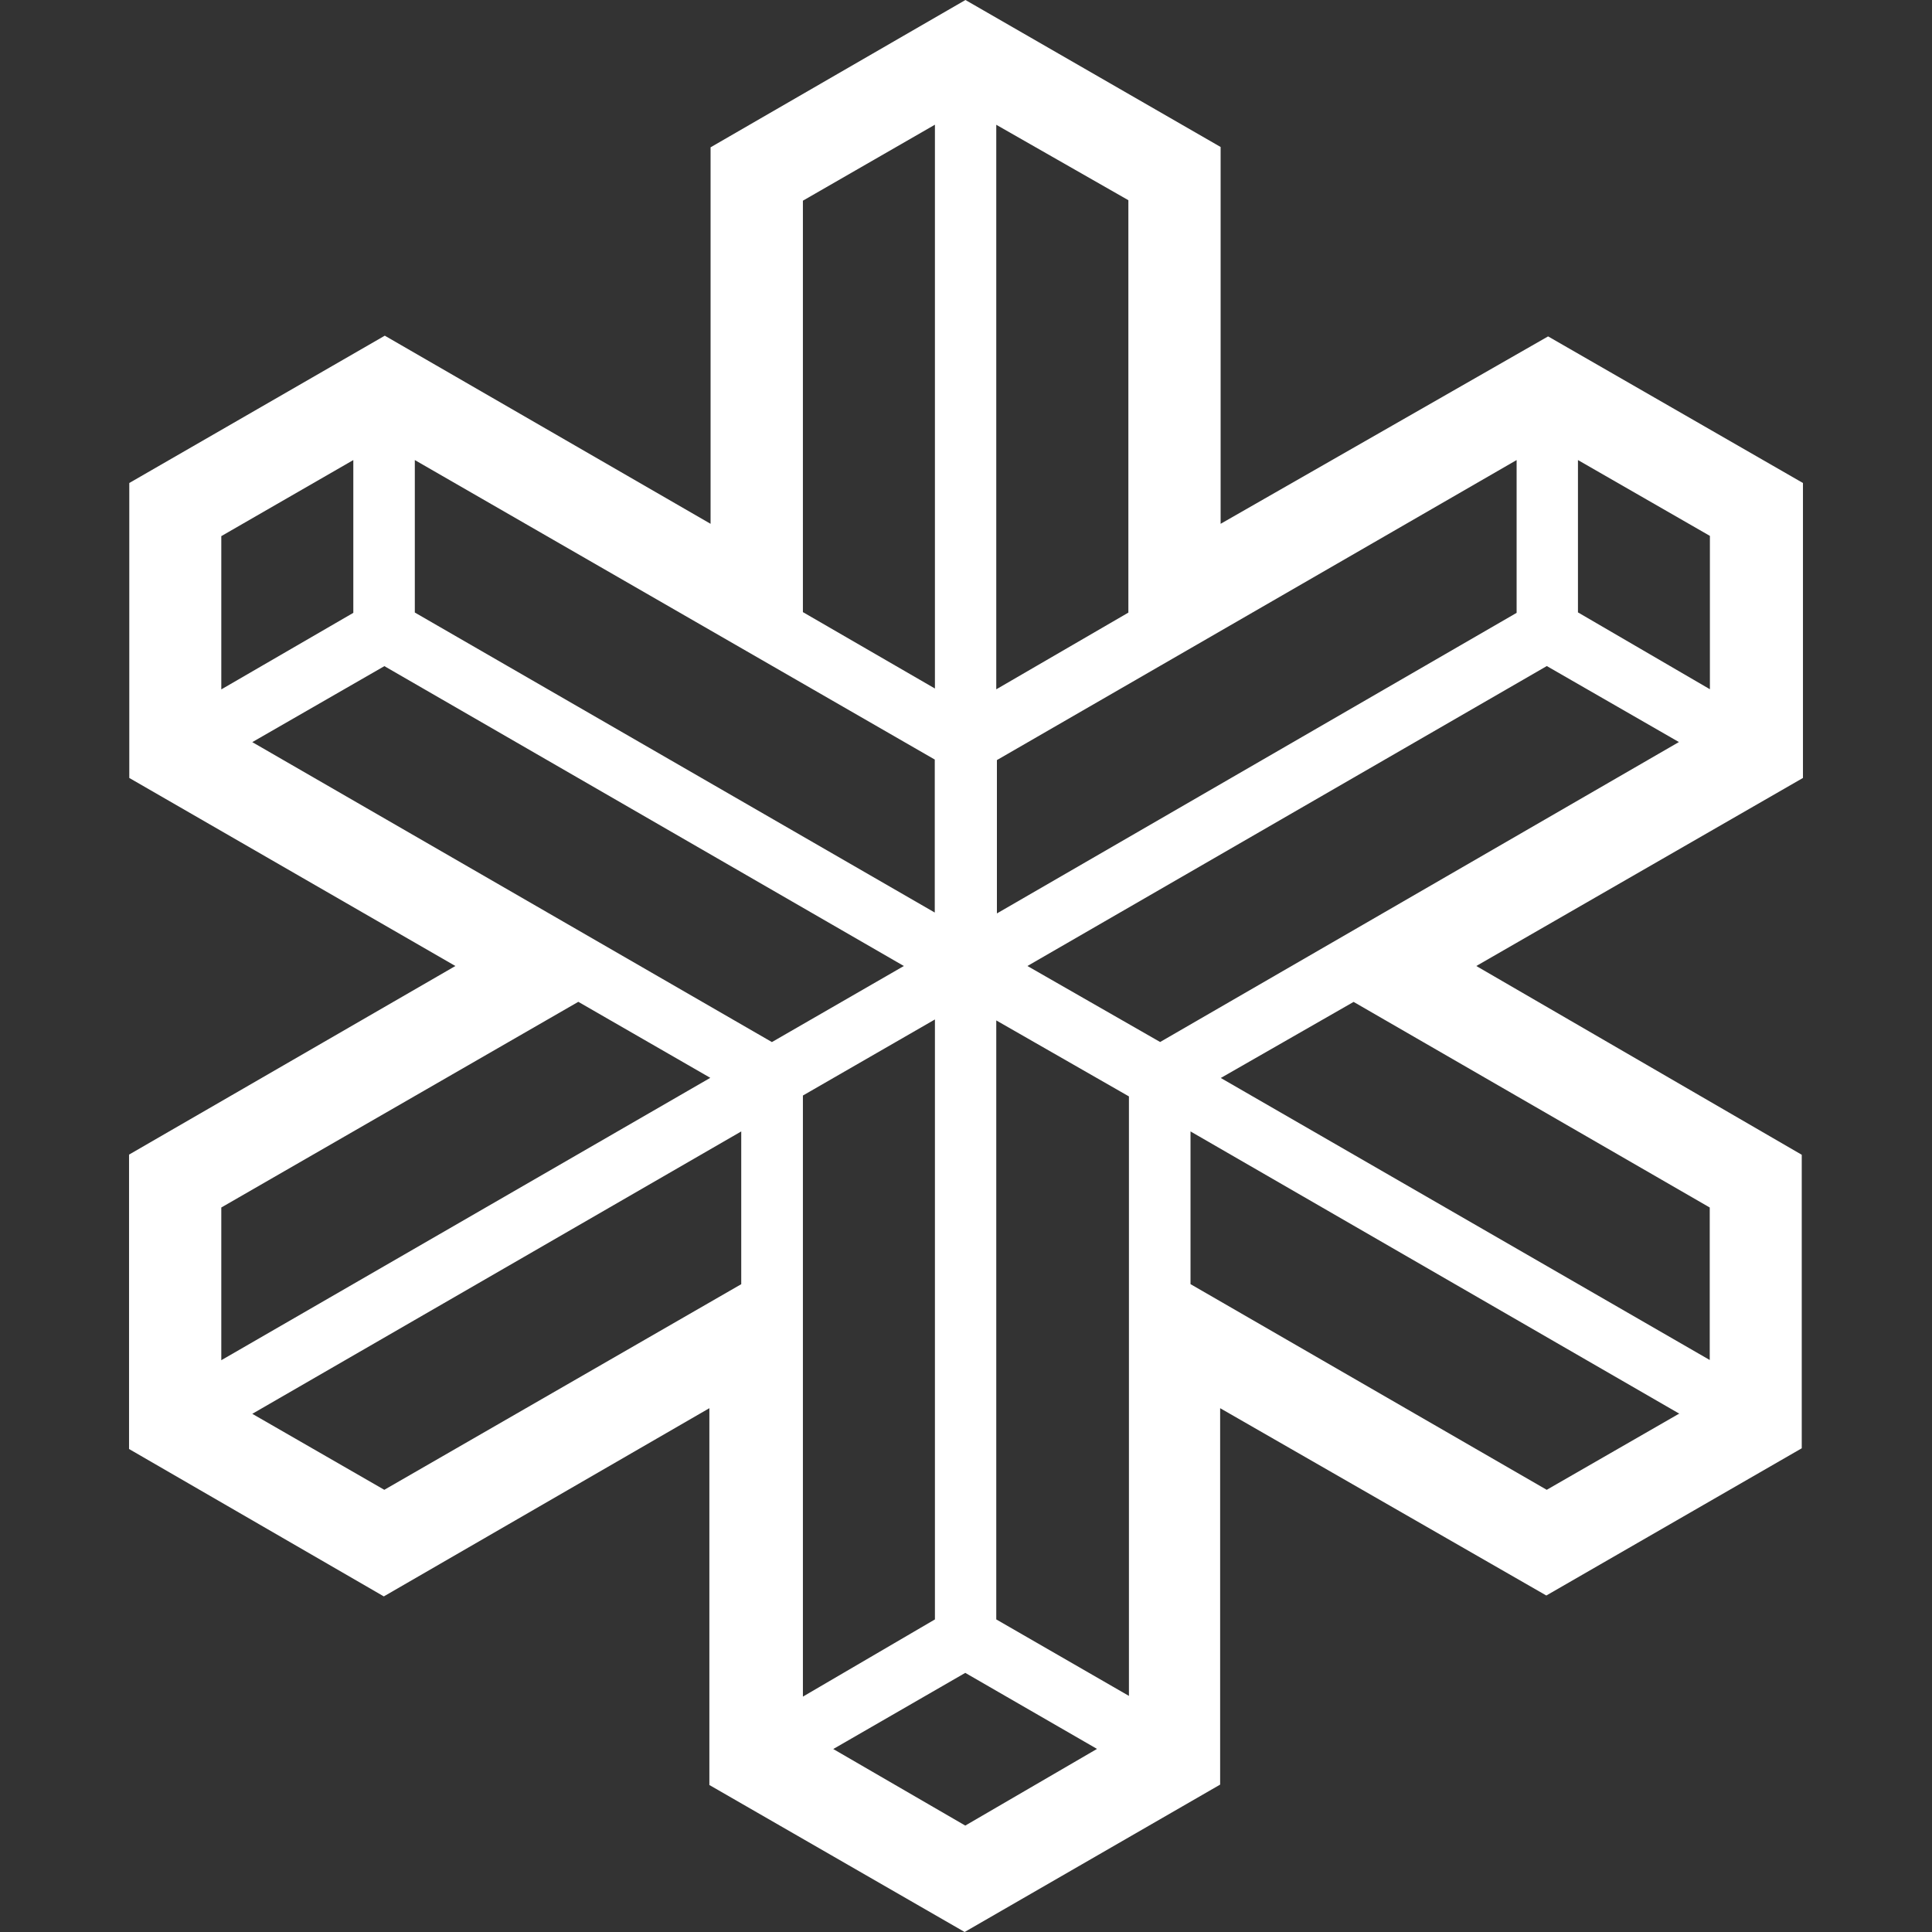 <svg role="img" viewBox="0 0 24 24" xmlns="http://www.w3.org/2000/svg"><rect x="0" y="0" width="24" height="24" fill="#333333" stroke="none"/><title>Matternet</title><path fill="white" d="M19.229 4.18l-4.066 2.327V1.826L11.993 0 8.827 1.83v4.677L4.78 4.17 1.606 6v3.664L5.657 12l-4.054 2.343V18l3.165 1.831 4.044-2.338v4.681L11.983 24l3.174-1.831v-4.676l4.052 2.327 3.173-1.829v-3.646L18.339 12l4.058-2.336V6l-3.164-1.82h-.004zm.373 3.429V5.715l1.639.942v1.905l-1.636-.953h-.003zm1.638 9.286l-6.075-3.504 1.65-.945L21.239 15v1.896l.001-.001zm-6.827-3.95L12.763 12l6.452-3.726 1.641.944-6.446 3.727h.003zM3.134 9.219l1.641-.944L11.228 12l-1.639.945-6.455-3.726zm5.69 4.17l-6.075 3.508V15l4.435-2.555 1.641.945v-.001zM2.749 8.564V6.66l1.64-.945v1.898l-1.64.951zm9.627 0V1.55l1.641.937V7.61l-1.641.953v.001zm-2.402-.96V2.493l1.64-.944v7.004l-1.64-.949zm8.866-1.889v1.898l-6.456 3.734V9.442l6.456-3.727zm-7.228 3.724v1.897L5.153 7.609V5.715l6.46 3.721-.001.003zm-2.403 6.513l-4.435 2.555-1.64-.944 6.074-3.508v1.897zm.765-2.343l1.64-.945v7.453l-1.64.959v-7.467zm3.656 8.115l-1.639.954-1.64-.951 1.64-.946 1.639.946v-.003zm.394-.657l-1.648-.95v-7.441l1.648.944zm6.831-3.504l-1.641.944-4.425-2.555v-1.897l6.075 3.508h-.009z"/></svg>
